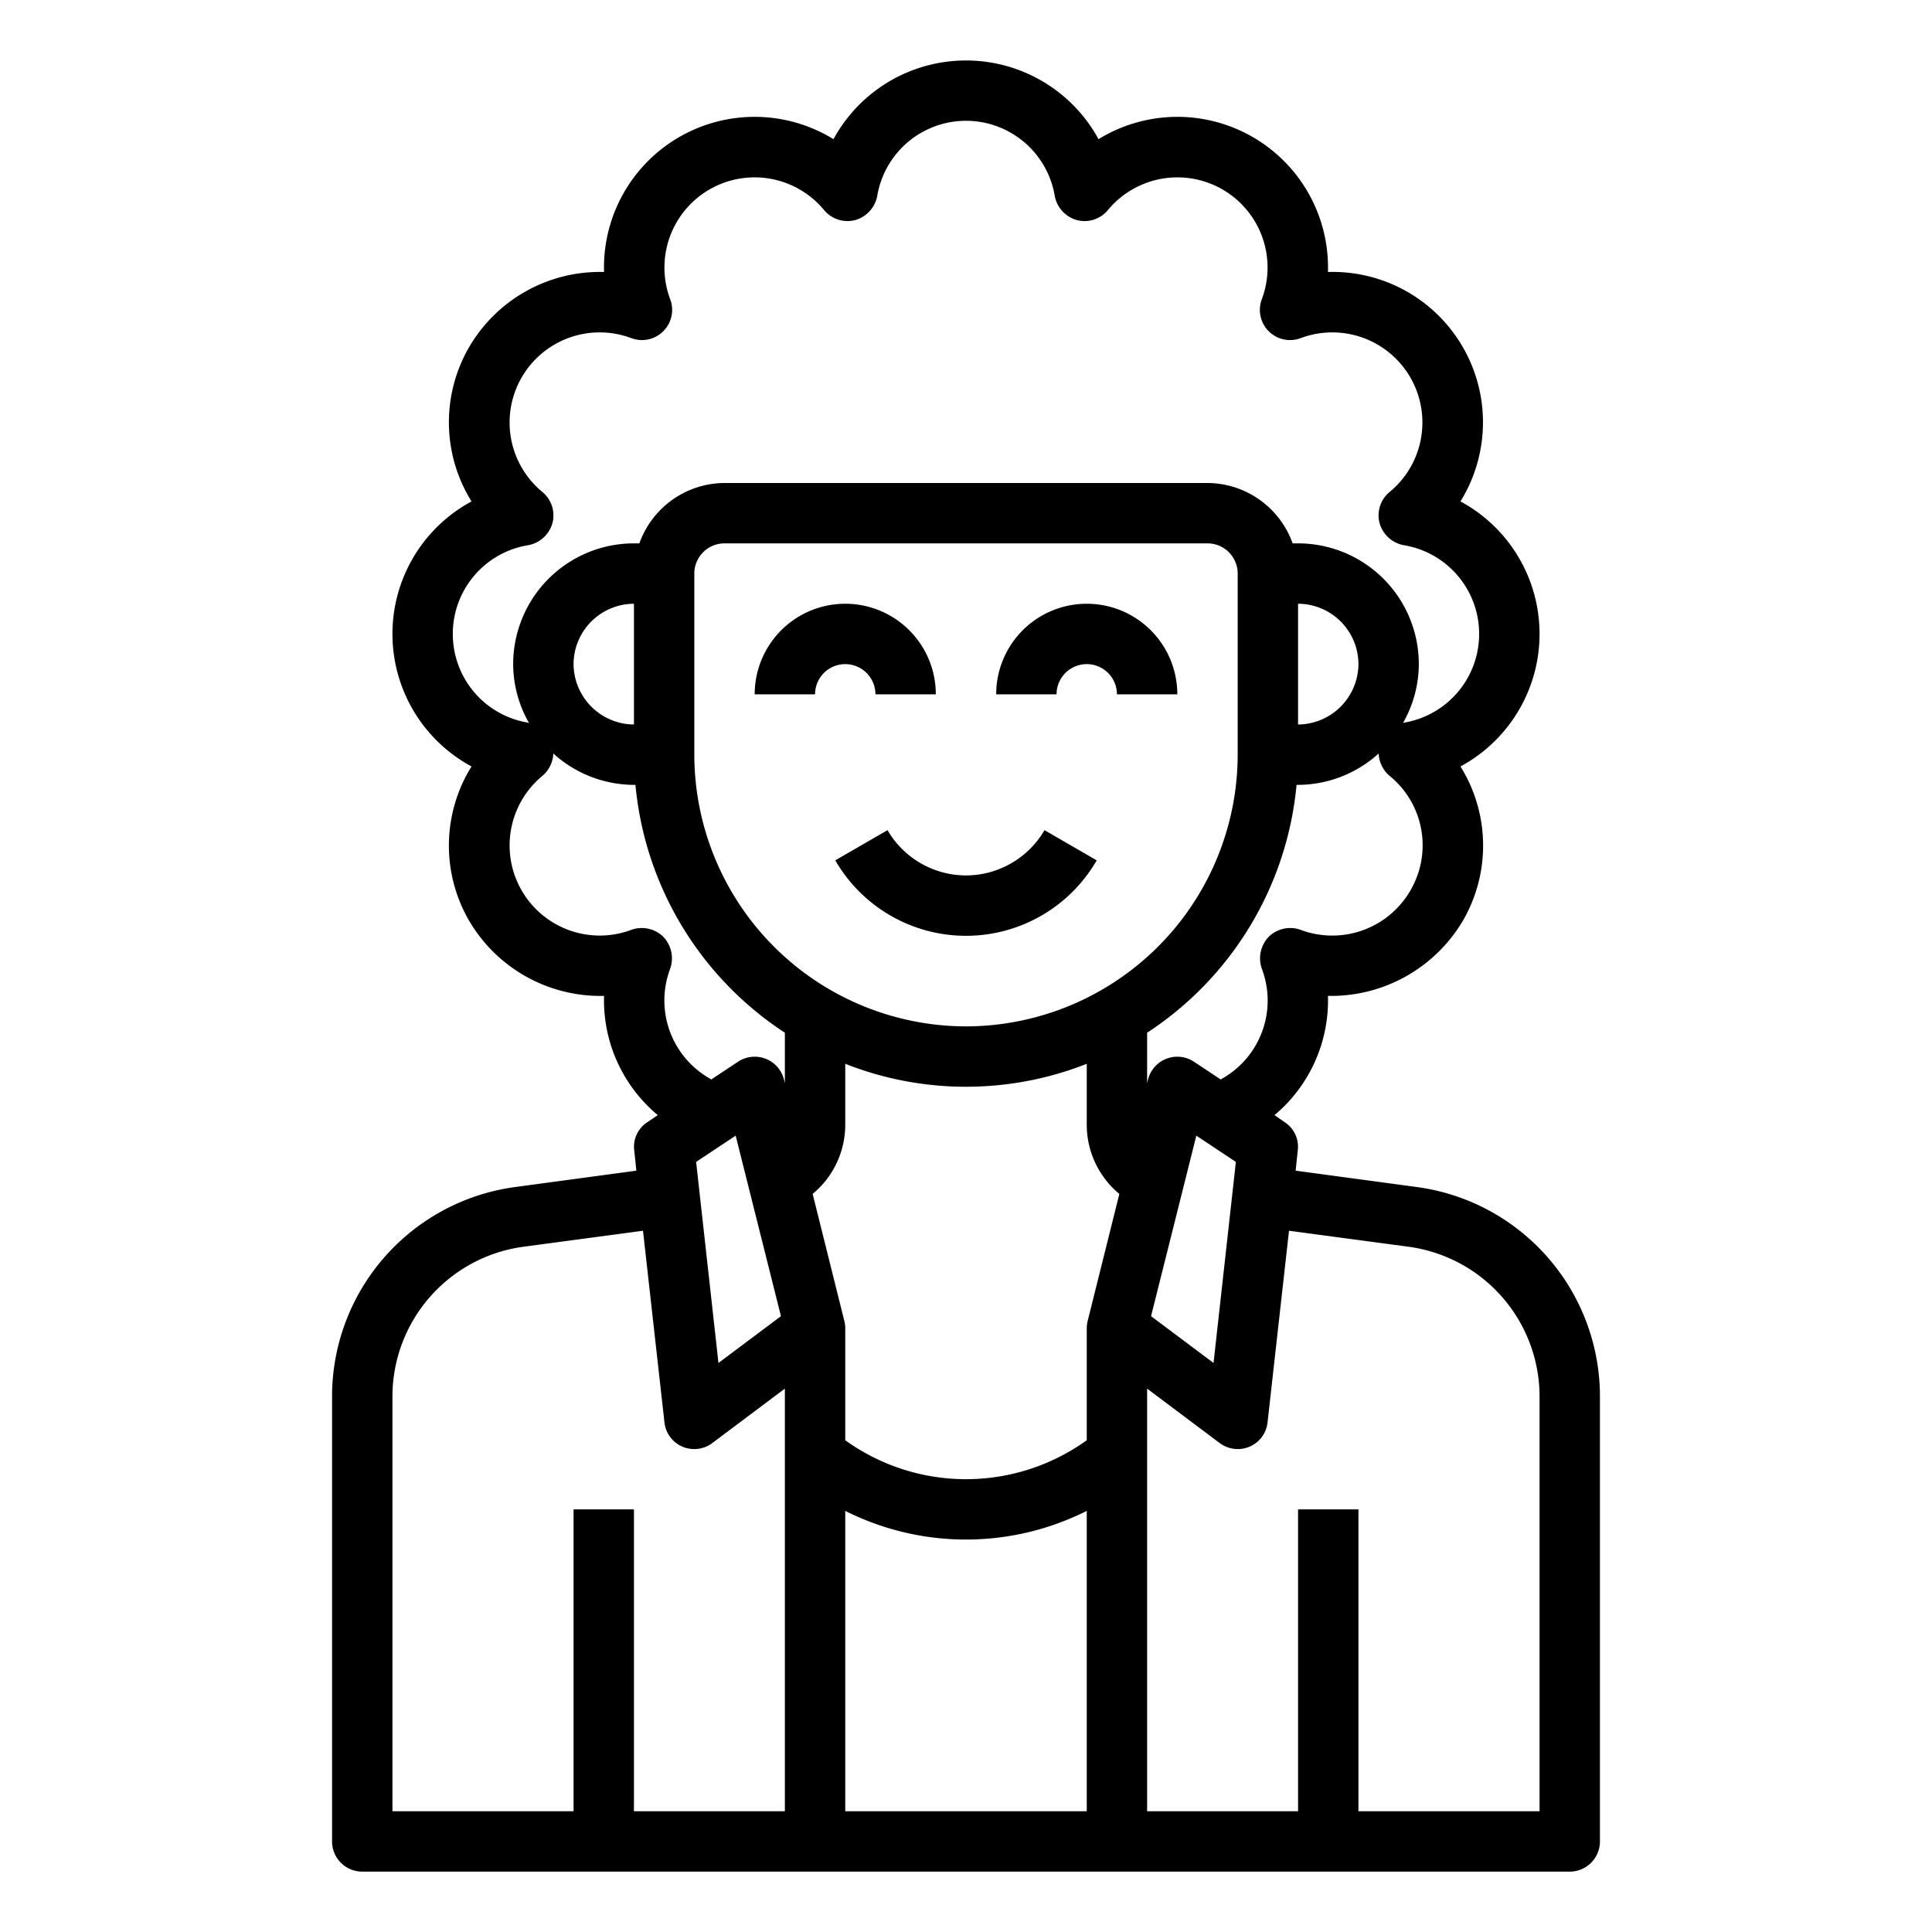 <svg xmlns="http://www.w3.org/2000/svg" viewBox="0 0 64 64" x="0px" y="0px"><g data-name="avatar-man-young-account-profile"><path d="M46.92,39.32l-4-.54.07-.67a.967.967,0,0,0-.44-.94l-.33-.23a4.958,4.958,0,0,0,1.77-3.95,5.075,5.075,0,0,0,4.47-2.49,4.957,4.957,0,0,0-.08-5.11,4.988,4.988,0,0,0,0-8.78,4.981,4.981,0,0,0-4.39-7.6,4.989,4.989,0,0,0-7.6-4.4,5,5,0,0,0-8.78,0,4.989,4.989,0,0,0-7.6,4.4,5.013,5.013,0,0,0-4.47,2.49,4.958,4.958,0,0,0,.08,5.11,4.988,4.988,0,0,0,0,8.78,4.957,4.957,0,0,0-.08,5.11,5.041,5.041,0,0,0,4.47,2.49,4.951,4.951,0,0,0,1.78,3.95l-.34.23a.967.967,0,0,0-.44.94l.07.67-4,.54A7,7,0,0,0,11,46.25V61a1,1,0,0,0,1,1H52a1,1,0,0,0,1-1V46.25A7,7,0,0,0,46.92,39.32Zm-.2-9.82a2.986,2.986,0,0,1-3.64,1.3,1.021,1.021,0,0,0-1.05.23,1.033,1.033,0,0,0-.23,1.06,2.971,2.971,0,0,1-1.28,3.62.558.558,0,0,0-.08.05l-.89-.59a1,1,0,0,0-1.52.59l-.03.12V34.21A11.029,11.029,0,0,0,42.95,26H43a3.991,3.991,0,0,0,2.67-1.04,1.032,1.032,0,0,0,.36.74A2.963,2.963,0,0,1,46.72,29.5Zm-5.78,8.99-.74,6.66L38.13,43.6l1.5-5.98ZM32,34a9.014,9.014,0,0,1-9-9V19a1,1,0,0,1,1-1H40a1,1,0,0,1,1,1v6A9.014,9.014,0,0,1,32,34ZM43,24V20a2.006,2.006,0,0,1,2,2,2.015,2.015,0,0,1-2,2ZM15,21a2.975,2.975,0,0,1,2.5-2.94,1.028,1.028,0,0,0,.8-.73,1.006,1.006,0,0,0-.33-1.03,2.984,2.984,0,0,1,2.94-5.1A1,1,0,0,0,22.2,9.91a2.987,2.987,0,0,1,5.1-2.95,1.006,1.006,0,0,0,1.03.33,1.028,1.028,0,0,0,.73-.8,2.981,2.981,0,0,1,5.88,0,1.028,1.028,0,0,0,.73.8,1.006,1.006,0,0,0,1.03-.33,2.987,2.987,0,0,1,5.1,2.95,1,1,0,0,0,1.29,1.29,2.984,2.984,0,0,1,2.94,5.1,1.006,1.006,0,0,0-.33,1.03,1.028,1.028,0,0,0,.8.73,2.979,2.979,0,0,1,0,5.88c-.01.01-.02.01-.03.02A3.945,3.945,0,0,0,47,22a4,4,0,0,0-4-4h-.18A3.01,3.01,0,0,0,40,16H24a3.01,3.01,0,0,0-2.82,2H21a4,4,0,0,0-4,4,3.945,3.945,0,0,0,.53,1.96c-.01-.01-.02-.01-.03-.02A2.975,2.975,0,0,1,15,21Zm6-1v4a2.015,2.015,0,0,1-2-2A2.006,2.006,0,0,1,21,20Zm5,40H21V50H19V60H13V46.25a5.01,5.01,0,0,1,4.34-4.95l3.96-.53.71,6.34a.988.988,0,0,0,.59.81,1,1,0,0,0,1-.12L26,46ZM23.06,38.49l1.31-.87,1.5,5.98L23.8,45.15ZM26,35.88l-.03-.12a1,1,0,0,0-1.52-.59l-.89.59c-.02-.01-.04-.03-.06-.04a2.975,2.975,0,0,1-1.3-3.63,1.033,1.033,0,0,0-.23-1.06,1.021,1.021,0,0,0-1.05-.23,2.986,2.986,0,0,1-2.95-5.1,1.032,1.032,0,0,0,.36-.74A3.991,3.991,0,0,0,21,26h.05A11.029,11.029,0,0,0,26,34.21ZM36,60H28V50.05a8.9,8.9,0,0,0,8,0Zm.03-16.24A.986.986,0,0,0,36,44v3.71a6.847,6.847,0,0,1-8,0V44a.986.986,0,0,0-.03-.24l-1.05-4.21A2.976,2.976,0,0,0,28,37.25V35.24a10.906,10.906,0,0,0,8,0v2.01a2.976,2.976,0,0,0,1.08,2.3ZM51,60H45V50H43V60H38V46l2.4,1.8a1,1,0,0,0,1,.12.988.988,0,0,0,.59-.81l.71-6.34,3.96.53A5.01,5.01,0,0,1,51,46.25Z"></path><path d="M29,23h2a3,3,0,0,0-6,0h2a1,1,0,0,1,2,0Z"></path><path d="M36,20a3,3,0,0,0-3,3h2a1,1,0,0,1,2,0h2A3,3,0,0,0,36,20Z"></path><path d="M32,29a3.015,3.015,0,0,1-2.6-1.5l-1.73,1a5,5,0,0,0,8.66,0l-1.73-1A3.015,3.015,0,0,1,32,29Z"></path></g></svg>